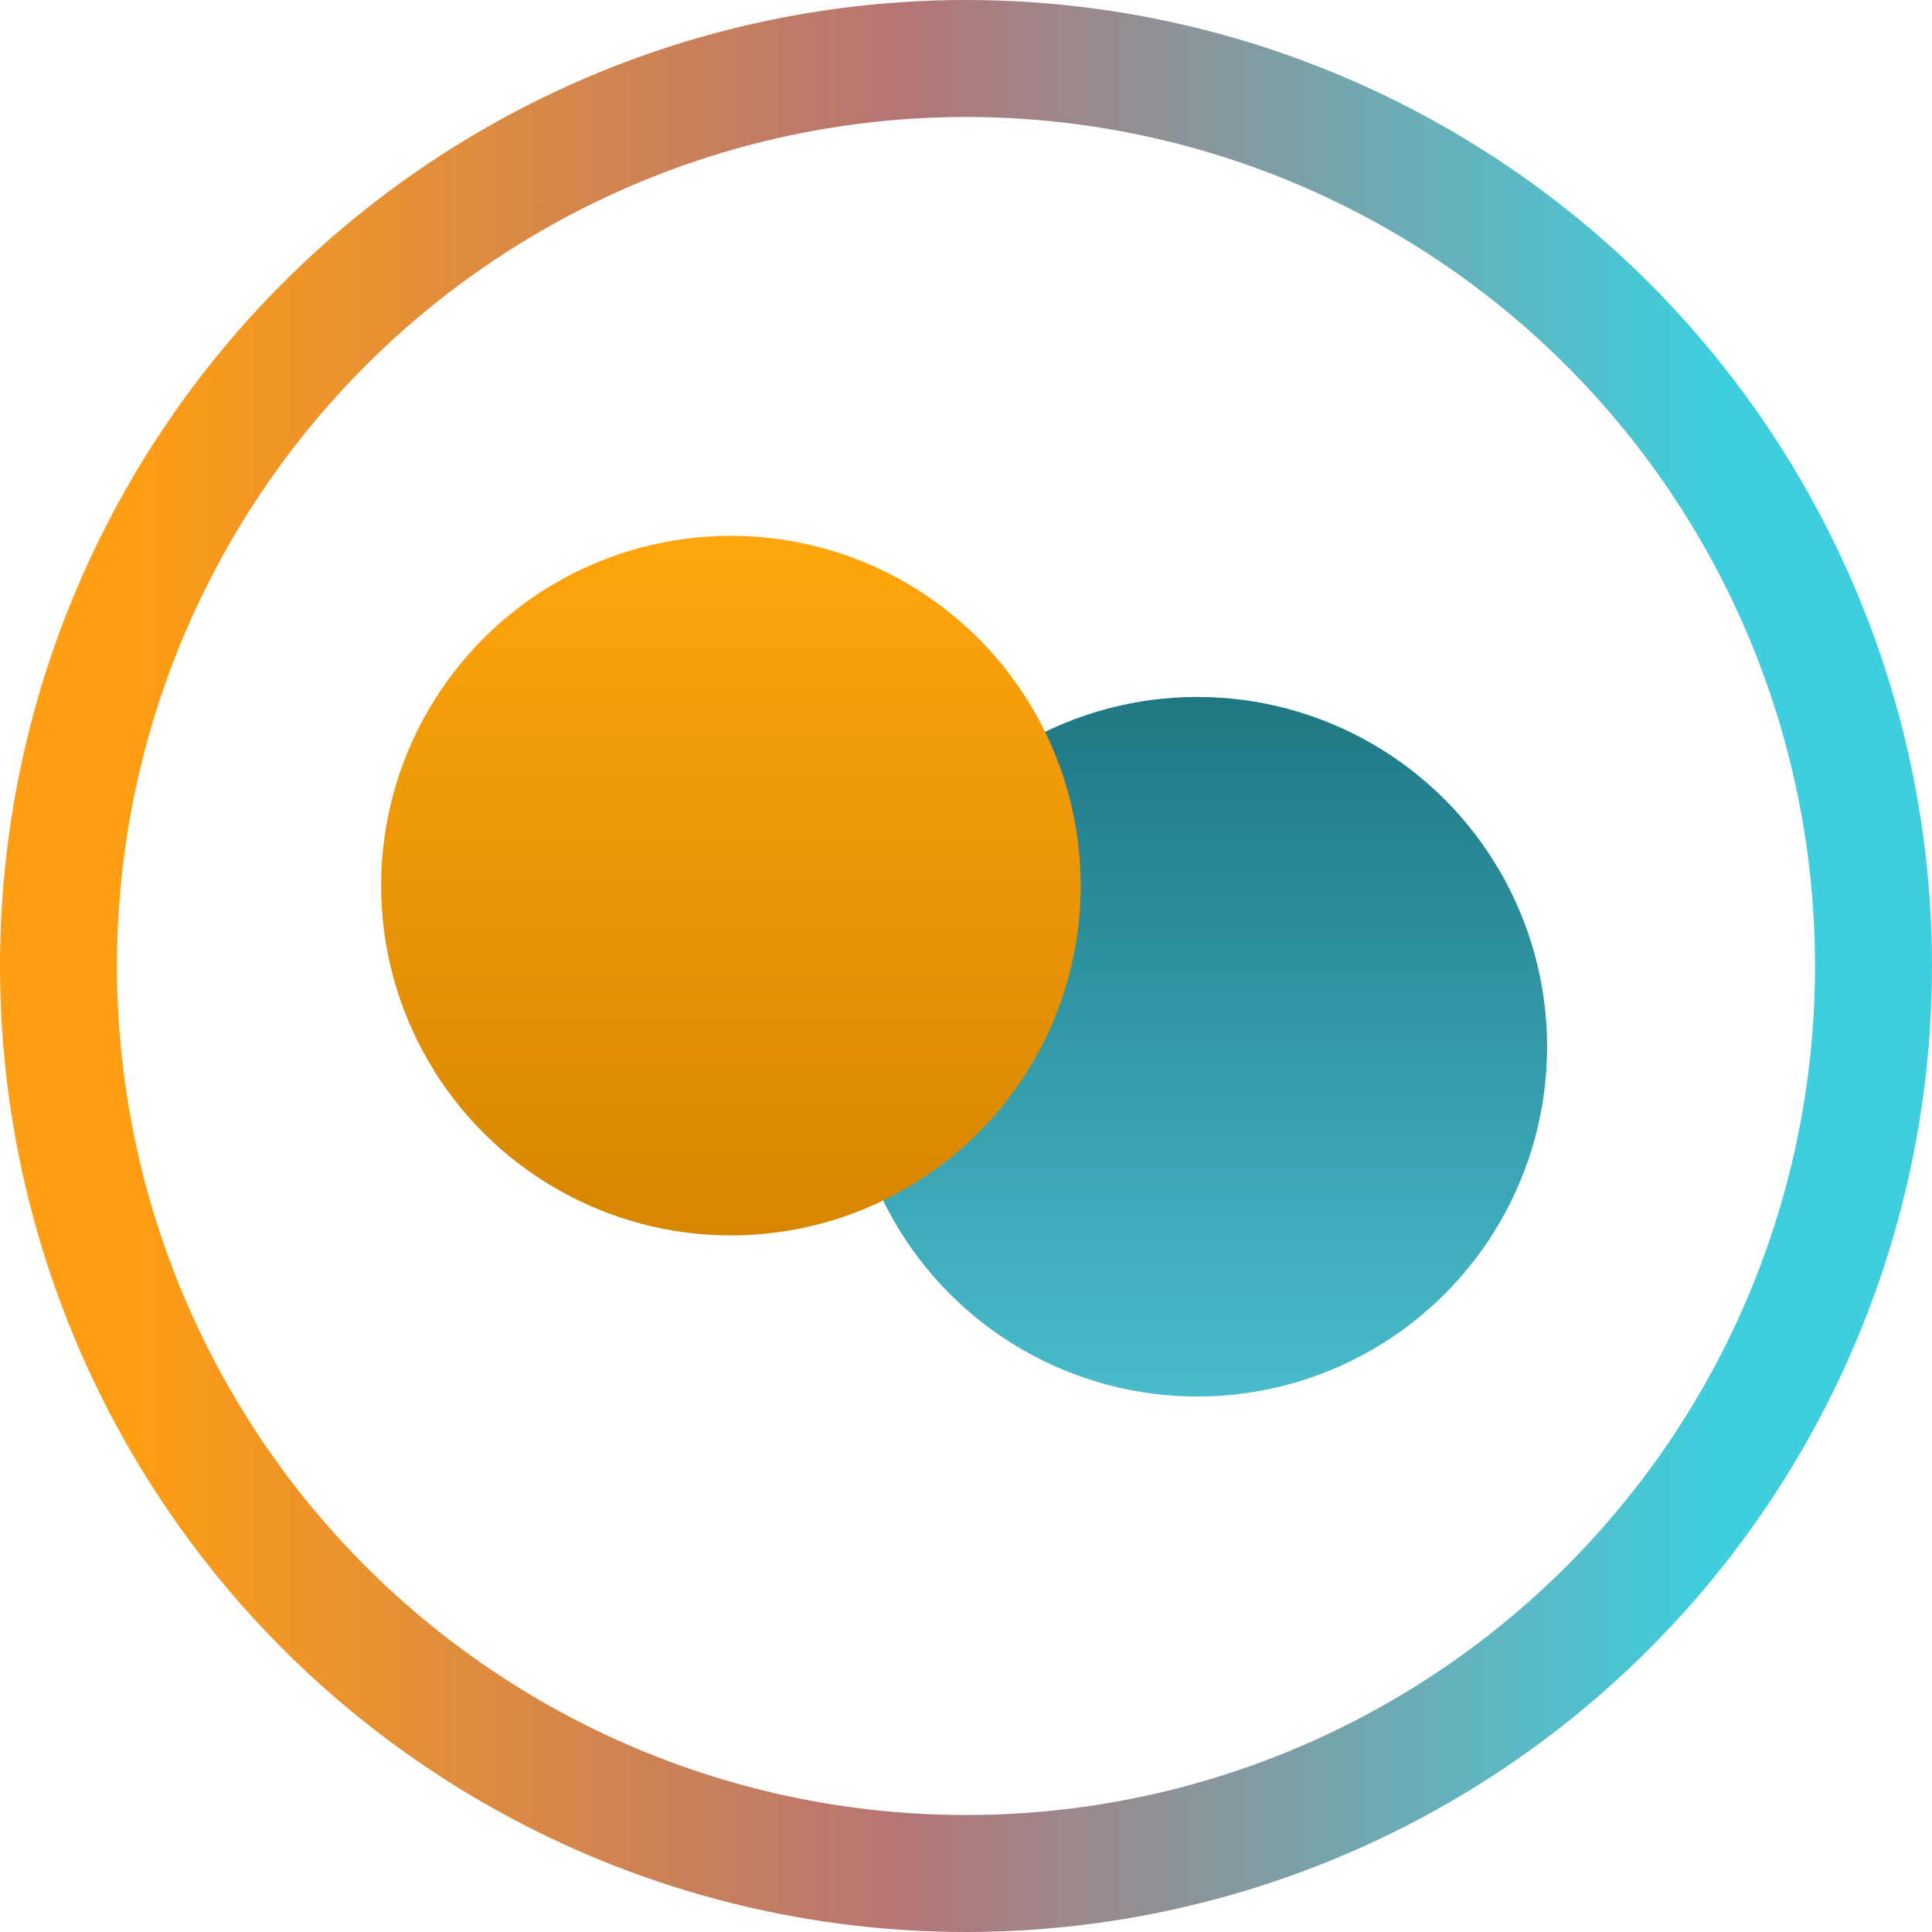 <svg width="512" height="512" viewBox="0 0 512 512" fill="none" xmlns="http://www.w3.org/2000/svg">
<circle cx="256" cy="256" r="240.5" stroke="url(#paint0_linear_58_21)" stroke-width="31"/>
<circle cx="317.3" cy="277.398" r="92.7" fill="url(#paint1_linear_58_21)"/>
<circle cx="193.7" cy="234.7" r="92.7" fill="url(#paint2_linear_58_21)"/>
<defs>
<linearGradient id="paint0_linear_58_21" x1="33.5" y1="256" x2="453.5" y2="256" gradientUnits="userSpaceOnUse">
<stop stop-color="#FF9E12"/>
<stop offset="0.49" stop-color="#B57575"/>
<stop offset="1" stop-color="#3ECEDD"/>
</linearGradient>
<linearGradient id="paint1_linear_58_21" x1="317.3" y1="184.698" x2="317.3" y2="370.098" gradientUnits="userSpaceOnUse">
<stop stop-color="#1F7884"/>
<stop offset="1" stop-color="#48BCCC"/>
</linearGradient>
<linearGradient id="paint2_linear_58_21" x1="193.7" y1="142" x2="193.7" y2="327.4" gradientUnits="userSpaceOnUse">
<stop stop-color="#FFA50D"/>
<stop offset="1" stop-color="#D68600"/>
</linearGradient>
</defs>
</svg>
